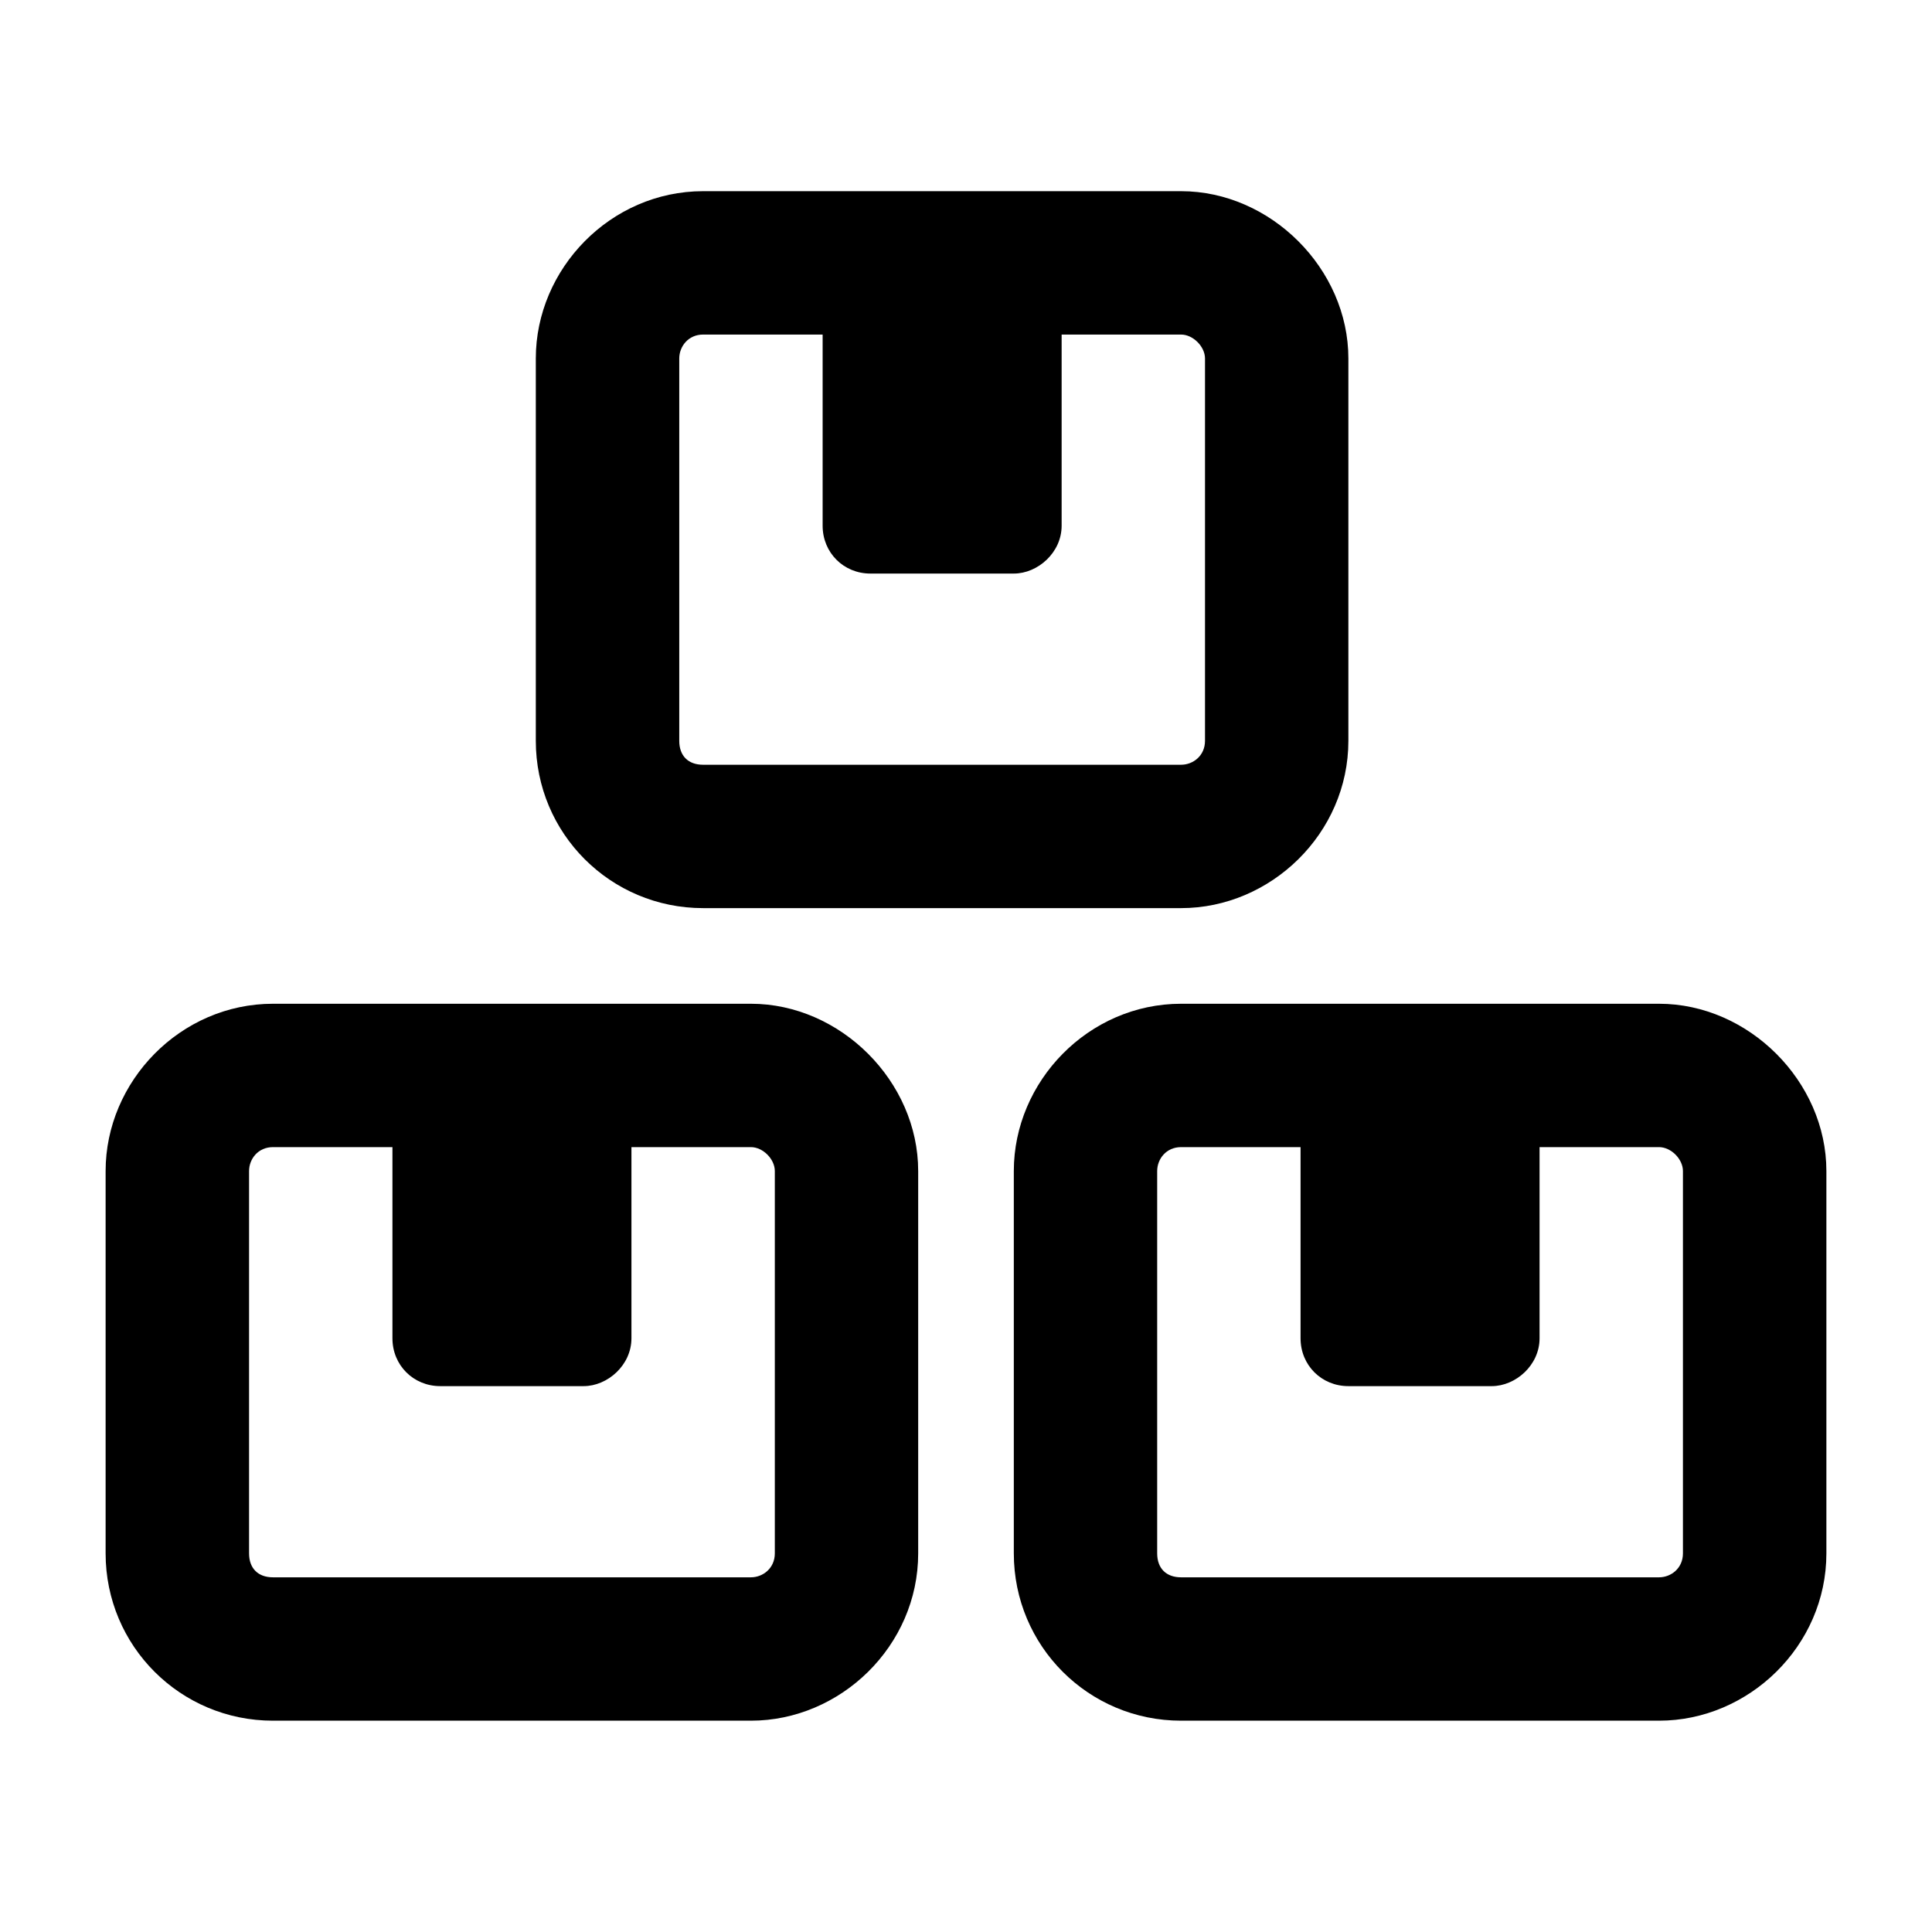 <svg width="24" height="24" viewBox="0 0 24 24" fill="currentColor" xmlns="http://www.w3.org/2000/svg">
<path d="M14.672 2.375C15.785 2.375 16.75 3.34 16.75 4.453V9.203C16.75 10.354 15.785 11.281 14.672 11.281H8.734C7.584 11.281 6.656 10.354 6.656 9.203V4.453C6.656 3.34 7.584 2.375 8.734 2.375H14.672ZM14.672 4.156H13.188V6.531C13.188 6.865 12.891 7.125 12.594 7.125H10.812C10.479 7.125 10.219 6.865 10.219 6.531V4.156H8.734C8.549 4.156 8.438 4.305 8.438 4.453V9.203C8.438 9.389 8.549 9.5 8.734 9.5H14.672C14.82 9.5 14.969 9.389 14.969 9.203V4.453C14.969 4.305 14.82 4.156 14.672 4.156ZM1.312 14.547C1.312 13.434 2.24 12.469 3.391 12.469H9.328C10.441 12.469 11.406 13.434 11.406 14.547V19.297C11.406 20.447 10.441 21.375 9.328 21.375H3.391C2.24 21.375 1.312 20.447 1.312 19.297V14.547ZM7.844 16.625C7.844 16.959 7.547 17.219 7.25 17.219H5.469C5.135 17.219 4.875 16.959 4.875 16.625V14.25H3.391C3.205 14.25 3.094 14.398 3.094 14.547V19.297C3.094 19.482 3.205 19.594 3.391 19.594H9.328C9.477 19.594 9.625 19.482 9.625 19.297V14.547C9.625 14.398 9.477 14.25 9.328 14.25H7.844V16.625ZM12.594 14.547C12.594 13.434 13.521 12.469 14.672 12.469H20.609C21.723 12.469 22.688 13.434 22.688 14.547V19.297C22.688 20.447 21.723 21.375 20.609 21.375H14.672C13.521 21.375 12.594 20.447 12.594 19.297V14.547ZM19.125 16.625C19.125 16.959 18.828 17.219 18.531 17.219H16.75C16.416 17.219 16.156 16.959 16.156 16.625V14.25H14.672C14.486 14.25 14.375 14.398 14.375 14.547V19.297C14.375 19.482 14.486 19.594 14.672 19.594H20.609C20.758 19.594 20.906 19.482 20.906 19.297V14.547C20.906 14.398 20.758 14.25 20.609 14.25H19.125V16.625Z" fill="currentColor"/>
</svg>
